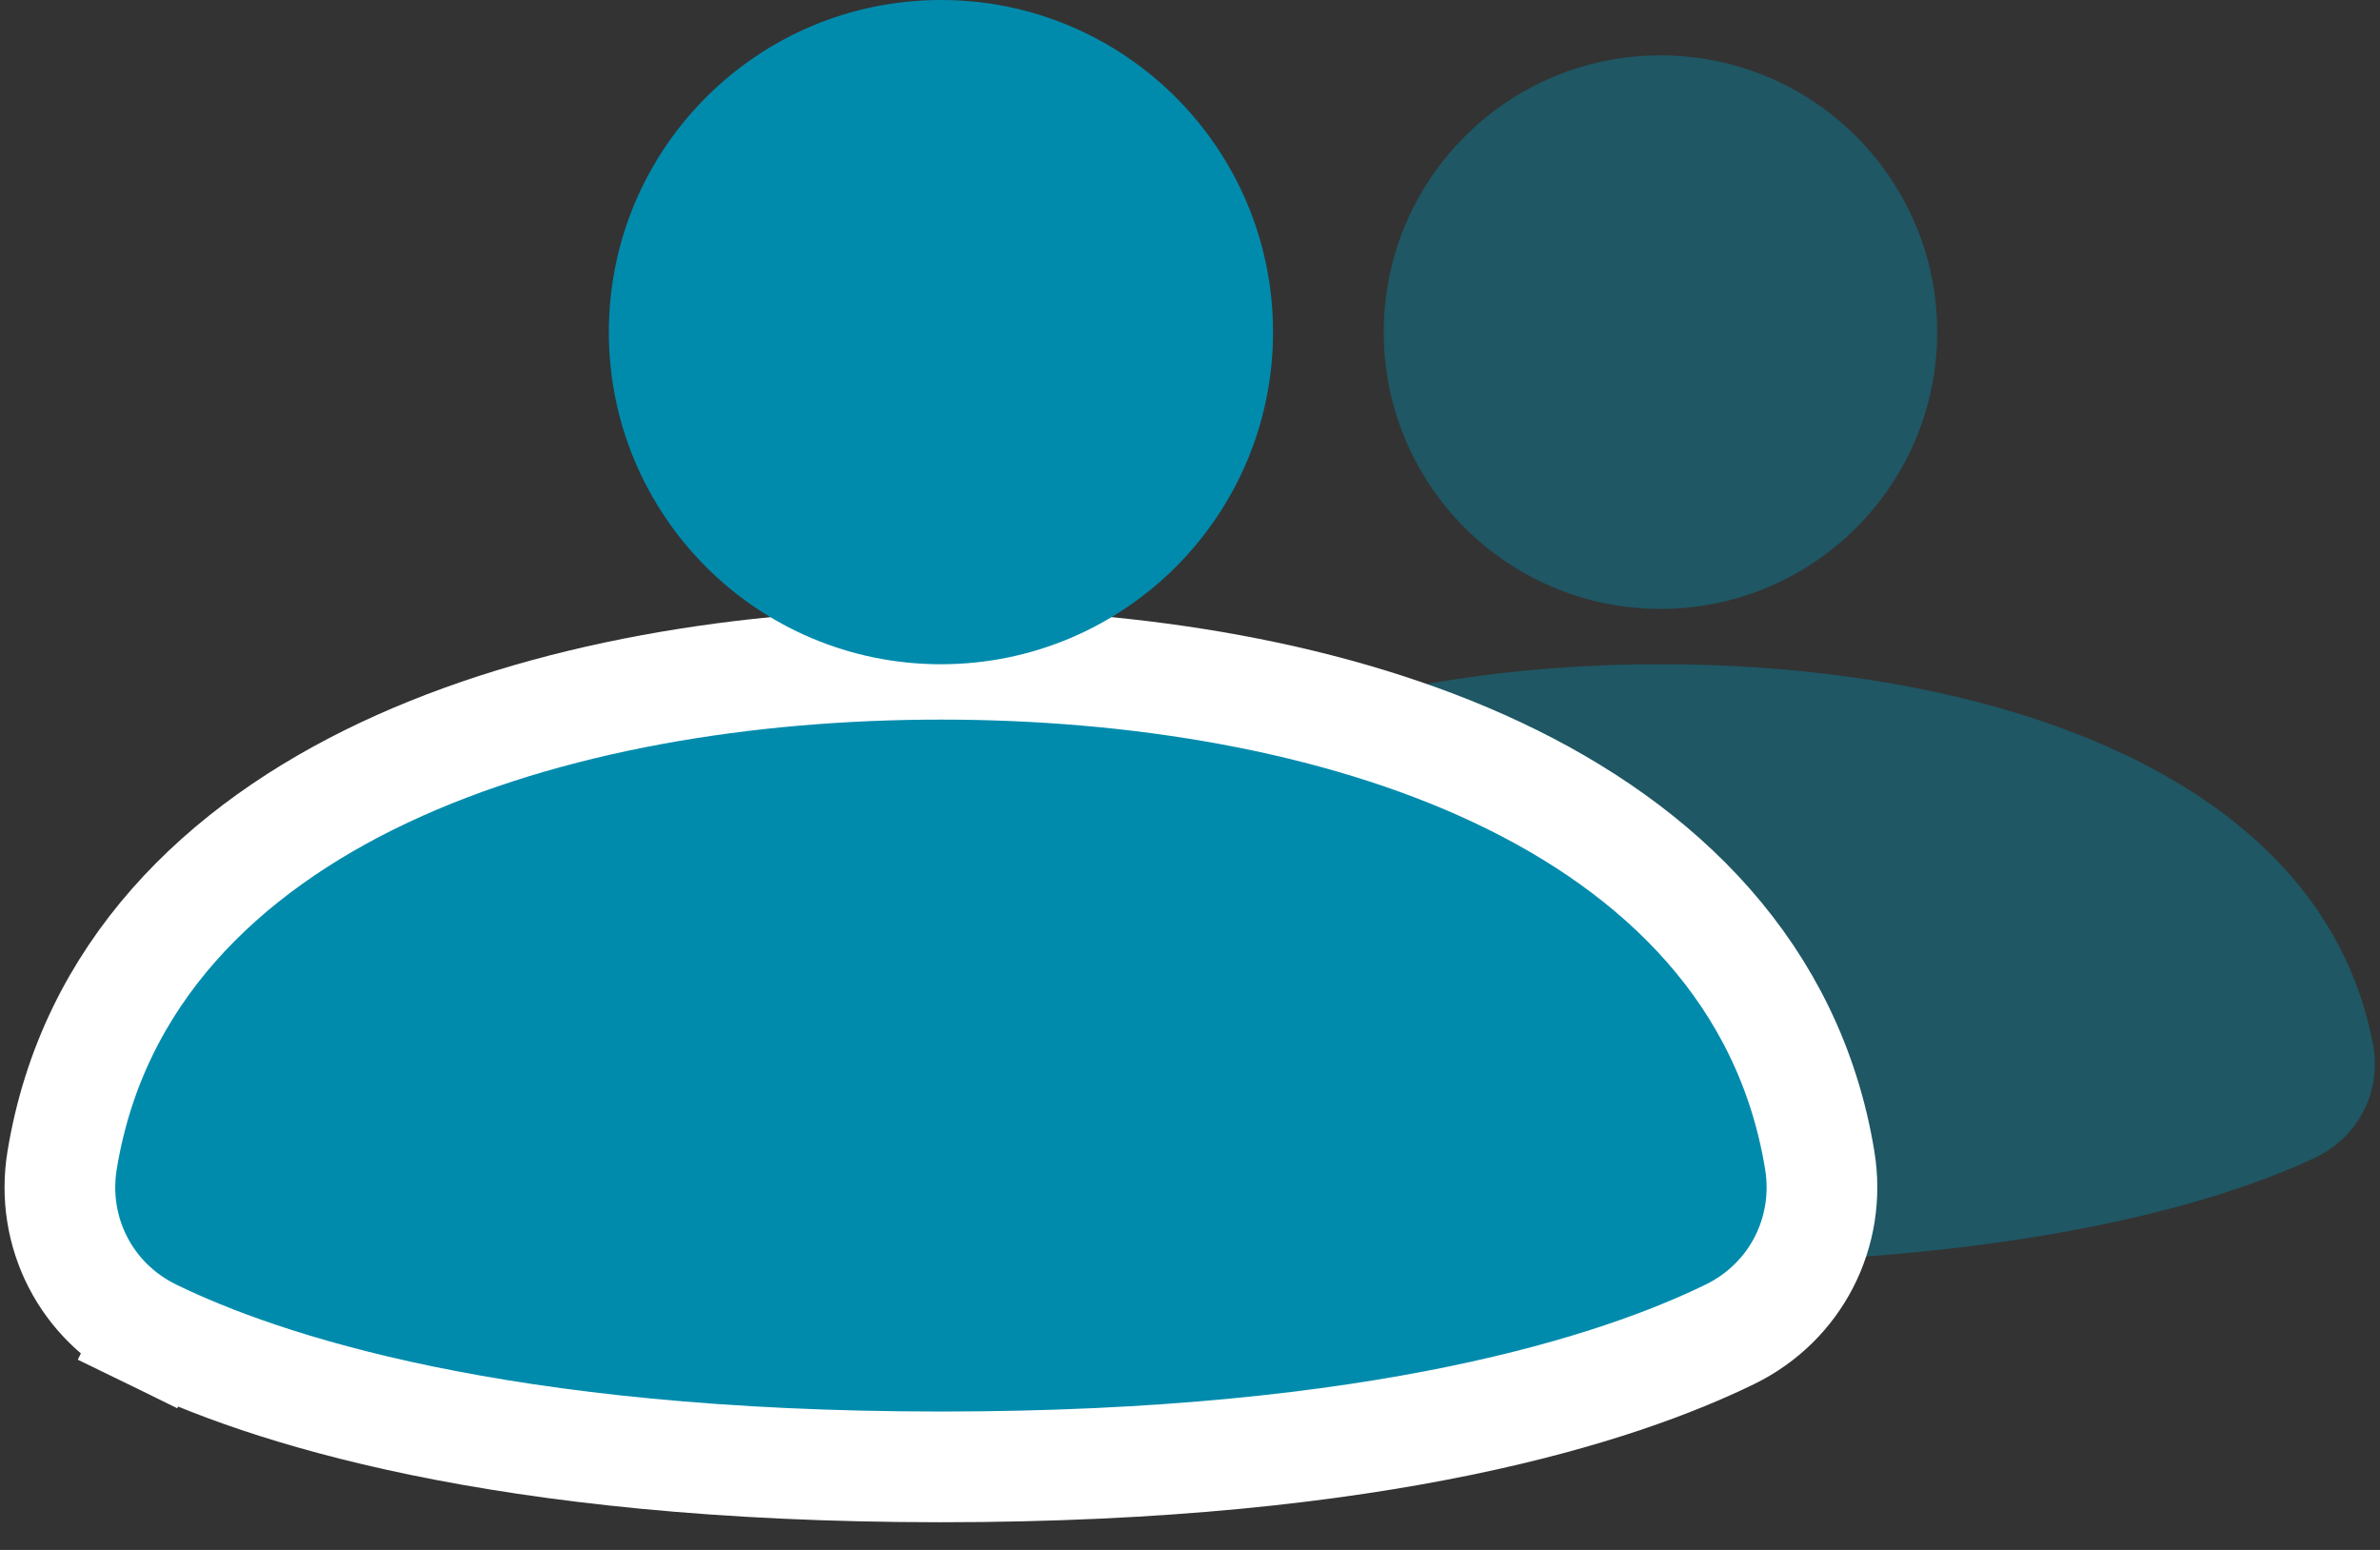 <svg width="43" height="28" viewBox="0 0 43 28" fill="none" xmlns="http://www.w3.org/2000/svg">
<rect x="0" y="0" width="43" height="28" fill="#333333" stroke="none"/>
<g opacity="0.4">
<circle cx="30" cy="6" r="5" fill="#008BAD"/>
<path d="M30 12C24.195 12 18.075 13.902 17.127 18.859C16.962 19.72 17.396 20.553 18.189 20.923C19.842 21.694 23.401 22.833 30 22.833C36.599 22.833 40.158 21.694 41.81 20.923C42.604 20.553 43.038 19.72 42.873 18.859C41.925 13.902 35.804 12 30 12Z" fill="#008BAD"/>
</g>
<path d="M17 12C13.519 12 9.878 12.575 6.947 13.954C4.002 15.34 1.672 17.597 1.122 20.963C0.91 22.26 1.557 23.525 2.743 24.104L3.17 23.23L2.743 24.104C4.723 25.071 9.004 26.5 17 26.5C24.996 26.5 29.277 25.071 31.257 24.104C32.443 23.525 33.09 22.26 32.878 20.963C32.328 17.597 29.998 15.34 27.053 13.954C24.122 12.575 20.481 12 17 12Z" fill="#008BAD" stroke="white" stroke-width="2"/>
<circle cx="17" cy="6" r="6" fill="#008BAD"/>
</svg>
